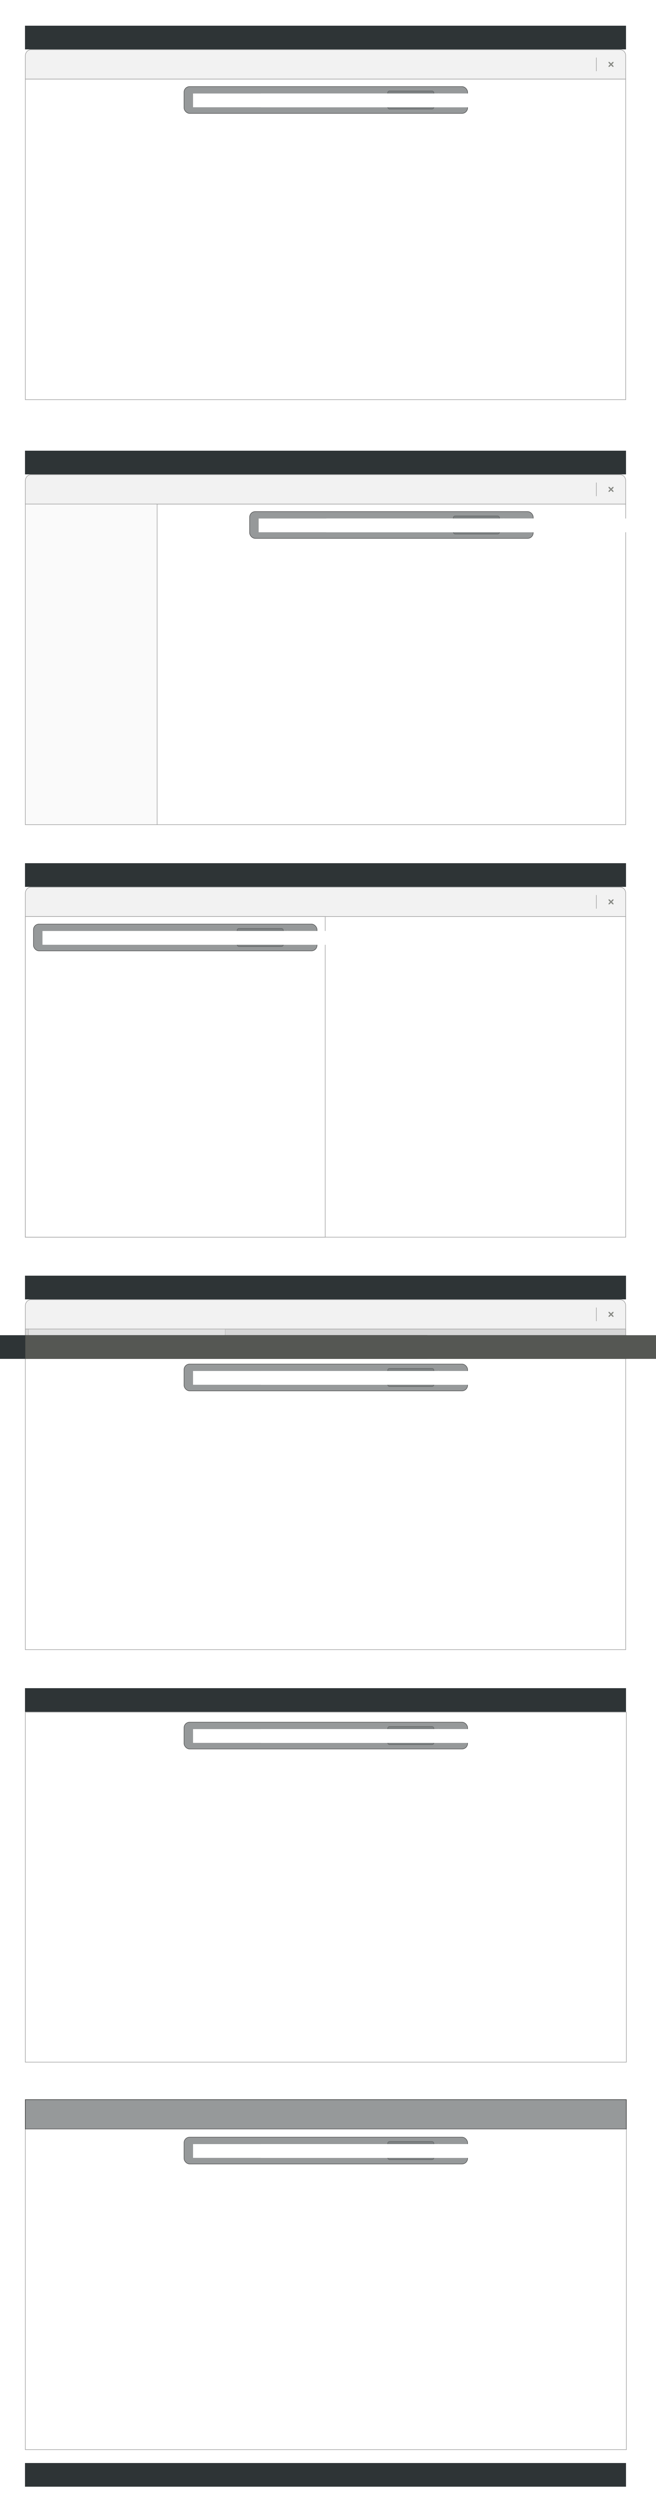 <?xml version="1.0" encoding="UTF-8" standalone="no"?>
<!-- Created with Inkscape (http://www.inkscape.org/) -->

<svg
   xmlns:dc="http://purl.org/dc/elements/1.1/"
   xmlns:cc="http://creativecommons.org/ns#"
   xmlns:rdf="http://www.w3.org/1999/02/22-rdf-syntax-ns#"
   xmlns:svg="http://www.w3.org/2000/svg"
   xmlns="http://www.w3.org/2000/svg"
   xmlns:sodipodi="http://sodipodi.sourceforge.net/DTD/sodipodi-0.dtd"
   xmlns:inkscape="http://www.inkscape.org/namespaces/inkscape"
   width="1050"
   height="4000"
   viewBox="0 0 1050 4000"
   id="svg33280"
   version="1.1"
   inkscape:version="0.91 r13725"
   sodipodi:docname="in-app-notifications.svg"
   inkscape:export-filename="/home/aday/checkout/gnome-mockups/theming/widgets/in-app-notifications.png"
   inkscape:export-xdpi="90"
   inkscape:export-ydpi="90">
  <defs
     id="defs33282" />
  <sodipodi:namedview
     id="base"
     pagecolor="#ffffff"
     bordercolor="#666666"
     borderopacity="1.0"
     inkscape:pageopacity="1"
     inkscape:pageshadow="2"
     inkscape:zoom="0.70710678"
     inkscape:cx="482.64181"
     inkscape:cy="3836.875"
     inkscape:document-units="px"
     inkscape:current-layer="layer1"
     showgrid="false"
     units="px"
     inkscape:showpageshadow="false"
     inkscape:window-width="1920"
     inkscape:window-height="1136"
     inkscape:window-x="0"
     inkscape:window-y="27"
     inkscape:window-maximized="1" />
  <g
     inkscape:label="Layer 1"
     inkscape:groupmode="layer"
     id="layer1"
     transform="translate(0,2947.638)">
    <rect
       y="-2141.138"
       x="251.5"
       height="513"
       width="750.021"
       id="rect21457"
       style="display:inline;fill:#ffffff;fill-opacity:1;stroke:#a7a7a7;stroke-width:1;stroke-opacity:1"
       inkscape:export-xdpi="90"
       inkscape:export-ydpi="90" />
    <path
       style="color:#bebebe;display:inline;overflow:visible;visibility:visible;fill:#f2f2f2;fill-opacity:1;fill-rule:nonzero;stroke:#a7a7a7;stroke-width:1;stroke-miterlimit:4;stroke-dasharray:none;stroke-opacity:1;marker:none;filter:url(#filter12000-4-9-2);enable-background:accumulate"
       d="m 49.503,-2188.135 943.004,-5e-4 c 4.986,0 9.298,4.468 8.999,10 l 0,37 -8.999,0 -943.004,5e-4 -8.999,0 0,-37 c 0,-5.54 4.014,-10 8.999,-10 z"
       id="path21429"
       inkscape:connector-curvature="0"
       sodipodi:nodetypes="sssccccss"
       inkscape:export-xdpi="90"
       inkscape:export-ydpi="90" />
    <path
       inkscape:connector-curvature="0"
       id="path21431"
       d="m 954.507,-2175.142 0,21.004"
       style="display:inline;fill:none;stroke:#a7a7a7;stroke-width:1px;stroke-linecap:round;stroke-linejoin:miter;stroke-opacity:1" />
    <g
       style="display:inline;fill:#888a85"
       transform="translate(970.003,-2172.638)"
       id="g21433">
      <g
         transform="translate(-60,-518)"
         id="g21435"
         style="display:inline;fill:#888a85" />
      <g
         style="fill:#888a85"
         transform="translate(-60,-518)"
         id="g21437" />
      <g
         style="fill:#888a85"
         transform="translate(-60,-518)"
         id="g21439" />
      <g
         style="fill:#888a85"
         transform="translate(-60,-518)"
         id="g21441">
        <g
           transform="translate(19,-242)"
           id="g21443"
           style="display:inline;fill:#888a85">
          <path
             inkscape:connector-curvature="0"
             d="m 45,764 1,0 c 0.01,-1.2e-4 0.021,-4.6e-4 0.031,0 0.255,0.011 0.51,0.129 0.688,0.312 L 49,766.594 51.312,764.312 C 51.578,764.082 51.759,764.007 52,764 l 1,0 0,1 c 0,0.286 -0.034,0.551 -0.25,0.75 l -2.281,2.281 2.25,2.25 C 52.907,770.469 53,770.735 53,771 l 0,1 -1,0 c -0.265,-10e-6 -0.531,-0.093 -0.719,-0.281 L 49,769.438 46.719,771.719 C 46.531,771.907 46.265,772 46,772 l -1,0 0,-1 c -3e-6,-0.265 0.093,-0.531 0.281,-0.719 l 2.281,-2.25 L 45.281,765.75 C 45.071,765.555 44.978,765.281 45,765 l 0,-1 z"
             id="path21445"
             style="color:#bebebe;font-style:normal;font-variant:normal;font-weight:normal;font-stretch:normal;font-size:medium;line-height:normal;font-family:'Andale Mono';-inkscape-font-specification:'Andale Mono';text-indent:0;text-align:start;text-decoration:none;text-decoration-line:none;letter-spacing:normal;word-spacing:normal;text-transform:none;direction:ltr;block-progression:tb;writing-mode:lr-tb;text-anchor:start;display:inline;overflow:visible;visibility:visible;fill:#888a85;fill-opacity:1;fill-rule:nonzero;stroke:none;stroke-width:1.781;marker:none;enable-background:new" />
        </g>
      </g>
      <g
         style="fill:#888a85"
         transform="translate(-60,-518)"
         id="g21447" />
      <g
         style="fill:#888a85"
         transform="translate(-60,-518)"
         id="g21449" />
      <g
         style="fill:#888a85"
         transform="translate(-60,-518)"
         id="g21451" />
    </g>
    <rect
       inkscape:export-ydpi="90"
       inkscape:export-xdpi="90"
       y="-2141.138"
       x="40.507"
       height="513"
       width="211"
       id="rect21453"
       style="display:inline;fill:#fafafa;fill-opacity:1;stroke:#a7a7a7;stroke-width:1;stroke-linecap:square;stroke-miterlimit:4;stroke-dasharray:none;stroke-dashoffset:0;stroke-opacity:1" />
    <rect
       style="display:inline;opacity:0.501;fill:#2e3436;fill-opacity:1;stroke:#000000;stroke-width:1;stroke-linecap:square;stroke-miterlimit:4;stroke-dasharray:none;stroke-dashoffset:0;stroke-opacity:1"
       id="rect21459"
       width="454"
       height="43"
       x="399.511"
       y="-2129.138"
       inkscape:export-xdpi="90"
       inkscape:export-ydpi="90"
       rx="9"
       ry="9" />
    <flowRoot
       xml:space="preserve"
       id="flowRoot21461"
       style="font-style:normal;font-variant:normal;font-weight:normal;font-stretch:normal;font-size:13.75px;line-height:140%;font-family:Cantarell;-inkscape-font-specification:Cantarell;text-align:start;letter-spacing:0px;word-spacing:0px;text-anchor:start;fill:#ffffff;fill-opacity:1;stroke:none;stroke-width:1px;stroke-linecap:butt;stroke-linejoin:miter;stroke-opacity:1"
       transform="translate(-978.996,-3416.999)"><flowRegion
         id="flowRegion21463"><rect
           id="rect21465"
           width="481"
           height="22"
           x="1393"
           y="1299"
           style="font-style:normal;font-variant:normal;font-weight:normal;font-stretch:normal;font-size:13.75px;font-family:Cantarell;-inkscape-font-specification:Cantarell;text-align:start;text-anchor:start;fill:#ffffff" /></flowRegion><flowPara
         id="flowPara21467">Something has happened</flowPara></flowRoot>    <path
       style="display:inline;fill:#555753;stroke:#babdb6;stroke-width:1px;stroke-linecap:round;stroke-linejoin:miter;stroke-opacity:1"
       d="m 806.511,-2118.149 0,21.004"
       id="path21469"
       inkscape:connector-curvature="0" />
    <g
       id="g21471"
       transform="translate(822.014,-2115.638)"
       style="display:inline;fill:#ffffff">
      <g
         style="display:inline;fill:#ffffff"
         id="g21473"
         transform="translate(-60,-518)" />
      <g
         id="g21475"
         transform="translate(-60,-518)"
         style="fill:#ffffff" />
      <g
         id="g21477"
         transform="translate(-60,-518)"
         style="fill:#ffffff" />
      <g
         id="g21479"
         transform="translate(-60,-518)"
         style="fill:#ffffff">
        <g
           style="display:inline;fill:#ffffff"
           id="g21481"
           transform="translate(19,-242)">
          <path
             style="color:#bebebe;font-style:normal;font-variant:normal;font-weight:normal;font-stretch:normal;font-size:medium;line-height:normal;font-family:'Andale Mono';-inkscape-font-specification:'Andale Mono';text-indent:0;text-align:start;text-decoration:none;text-decoration-line:none;letter-spacing:normal;word-spacing:normal;text-transform:none;direction:ltr;block-progression:tb;writing-mode:lr-tb;text-anchor:start;display:inline;overflow:visible;visibility:visible;fill:#ffffff;fill-opacity:1;fill-rule:nonzero;stroke:none;stroke-width:1.781;marker:none;enable-background:new"
             id="path21483"
             d="m 45,764 1,0 c 0.01,-1.2e-4 0.021,-4.6e-4 0.031,0 0.255,0.011 0.51,0.129 0.688,0.312 L 49,766.594 51.312,764.312 C 51.578,764.082 51.759,764.007 52,764 l 1,0 0,1 c 0,0.286 -0.034,0.551 -0.25,0.75 l -2.281,2.281 2.25,2.25 C 52.907,770.469 53,770.735 53,771 l 0,1 -1,0 c -0.265,-10e-6 -0.531,-0.093 -0.719,-0.281 L 49,769.438 46.719,771.719 C 46.531,771.907 46.265,772 46,772 l -1,0 0,-1 c -3e-6,-0.265 0.093,-0.531 0.281,-0.719 l 2.281,-2.25 L 45.281,765.75 C 45.071,765.555 44.978,765.281 45,765 l 0,-1 z"
             inkscape:connector-curvature="0" />
        </g>
      </g>
      <g
         id="g21485"
         transform="translate(-60,-518)"
         style="fill:#ffffff" />
      <g
         id="g21487"
         transform="translate(-60,-518)"
         style="fill:#ffffff" />
      <g
         id="g21489"
         transform="translate(-60,-518)"
         style="fill:#ffffff" />
    </g>
    <rect
       inkscape:export-ydpi="90"
       inkscape:export-xdpi="90"
       inkscape:export-filename="/home/lapo.fedora/SparkleShare/gnome-mockups/content selection/content-selection.png"
       ry="3"
       rx="3"
       y="-2122.138"
       x="725.5"
       height="29"
       width="74.01"
       id="rect21713"
       style="color:#000000;display:inline;overflow:visible;visibility:visible;opacity:0.235;fill:#2e3436;fill-opacity:1;fill-rule:nonzero;stroke:#000000;stroke-width:1;stroke-linecap:butt;stroke-linejoin:miter;stroke-miterlimit:4;stroke-dasharray:none;stroke-dashoffset:0;stroke-opacity:1;marker:none;enable-background:accumulate" />
    <flowRoot
       transform="translate(-870.671,-3416.999)"
       style="font-style:normal;font-variant:normal;font-weight:normal;font-stretch:normal;font-size:13.75px;line-height:140%;font-family:Cantarell;-inkscape-font-specification:Cantarell;text-align:center;letter-spacing:0px;word-spacing:0px;text-anchor:middle;fill:#ffffff;fill-opacity:1;stroke:none;stroke-width:1px;stroke-linecap:butt;stroke-linejoin:miter;stroke-opacity:1"
       id="flowRoot21715"
       xml:space="preserve"><flowRegion
         id="flowRegion21717"><rect
           style="font-style:normal;font-variant:normal;font-weight:normal;font-stretch:normal;font-size:13.75px;font-family:Cantarell;-inkscape-font-specification:Cantarell;text-align:center;text-anchor:middle;fill:#ffffff"
           y="1299"
           x="1393"
           height="22"
           width="481"
           id="rect21719" /></flowRegion><flowPara
         id="flowPara21721">Action</flowPara></flowRoot>    <rect
       inkscape:export-ydpi="90"
       inkscape:export-xdpi="90"
       style="display:inline;fill:#ffffff;fill-opacity:1;stroke:#a7a7a7;stroke-width:1;stroke-opacity:1"
       id="rect21723"
       width="961.021"
       height="513"
       x="40.5"
       y="-2821.138" />
    <path
       inkscape:export-ydpi="90"
       inkscape:export-xdpi="90"
       sodipodi:nodetypes="sssccccss"
       inkscape:connector-curvature="0"
       id="path21725"
       d="m 49.503,-2868.135 943.004,-5e-4 c 4.986,0 9.298,4.468 8.999,10 l 0,37 -8.999,0 -943.004,5e-4 -8.999,0 0,-37 c 0,-5.54 4.014,-10 8.999,-10 z"
       style="color:#bebebe;display:inline;overflow:visible;visibility:visible;fill:#f2f2f2;fill-opacity:1;fill-rule:nonzero;stroke:#a7a7a7;stroke-width:1;stroke-miterlimit:4;stroke-dasharray:none;stroke-opacity:1;marker:none;filter:url(#filter12000-4-9-2);enable-background:accumulate" />
    <path
       style="display:inline;fill:none;stroke:#a7a7a7;stroke-width:1px;stroke-linecap:round;stroke-linejoin:miter;stroke-opacity:1"
       d="m 954.507,-2855.142 0,21.004"
       id="path21727"
       inkscape:connector-curvature="0" />
    <g
       id="g21729"
       transform="translate(970.003,-2852.638)"
       style="display:inline;fill:#888a85">
      <g
         style="display:inline;fill:#888a85"
         id="g21731"
         transform="translate(-60,-518)" />
      <g
         id="g21733"
         transform="translate(-60,-518)"
         style="fill:#888a85" />
      <g
         id="g21735"
         transform="translate(-60,-518)"
         style="fill:#888a85" />
      <g
         id="g21737"
         transform="translate(-60,-518)"
         style="fill:#888a85">
        <g
           style="display:inline;fill:#888a85"
           id="g21739"
           transform="translate(19,-242)">
          <path
             style="color:#bebebe;font-style:normal;font-variant:normal;font-weight:normal;font-stretch:normal;font-size:medium;line-height:normal;font-family:'Andale Mono';-inkscape-font-specification:'Andale Mono';text-indent:0;text-align:start;text-decoration:none;text-decoration-line:none;letter-spacing:normal;word-spacing:normal;text-transform:none;direction:ltr;block-progression:tb;writing-mode:lr-tb;text-anchor:start;display:inline;overflow:visible;visibility:visible;fill:#888a85;fill-opacity:1;fill-rule:nonzero;stroke:none;stroke-width:1.781;marker:none;enable-background:new"
             id="path21741"
             d="m 45,764 1,0 c 0.01,-1.2e-4 0.021,-4.6e-4 0.031,0 0.255,0.011 0.51,0.129 0.688,0.312 L 49,766.594 51.312,764.312 C 51.578,764.082 51.759,764.007 52,764 l 1,0 0,1 c 0,0.286 -0.034,0.551 -0.25,0.75 l -2.281,2.281 2.25,2.25 C 52.907,770.469 53,770.735 53,771 l 0,1 -1,0 c -0.265,-10e-6 -0.531,-0.093 -0.719,-0.281 L 49,769.438 46.719,771.719 C 46.531,771.907 46.265,772 46,772 l -1,0 0,-1 c -3e-6,-0.265 0.093,-0.531 0.281,-0.719 l 2.281,-2.25 L 45.281,765.75 C 45.071,765.555 44.978,765.281 45,765 l 0,-1 z"
             inkscape:connector-curvature="0" />
        </g>
      </g>
      <g
         id="g21743"
         transform="translate(-60,-518)"
         style="fill:#888a85" />
      <g
         id="g21745"
         transform="translate(-60,-518)"
         style="fill:#888a85" />
      <g
         id="g21747"
         transform="translate(-60,-518)"
         style="fill:#888a85" />
    </g>
    <g
       id="g21793"
       transform="translate(-1445.01,-3017.638)">
      <rect
         style="display:inline;opacity:0.501;fill:#2e3436;fill-opacity:1;stroke:#000000;stroke-width:1;stroke-linecap:square;stroke-miterlimit:4;stroke-dasharray:none;stroke-dashoffset:0;stroke-opacity:1"
         id="rect21751"
         width="454"
         height="43"
         x="1739.511"
         y="208.5"
         inkscape:export-xdpi="90"
         inkscape:export-ydpi="90"
         rx="9"
         ry="9" />
      <flowRoot
         xml:space="preserve"
         id="flowRoot21753"
         style="font-style:normal;font-variant:normal;font-weight:normal;font-stretch:normal;font-size:13.75px;line-height:140%;font-family:Cantarell;-inkscape-font-specification:Cantarell;text-align:start;letter-spacing:0px;word-spacing:0px;text-anchor:start;fill:#ffffff;fill-opacity:1;stroke:none;stroke-width:1px;stroke-linecap:butt;stroke-linejoin:miter;stroke-opacity:1"
         transform="translate(361.004,-1079.362)"><flowRegion
           id="flowRegion21755"><rect
             id="rect21757"
             width="481"
             height="22"
             x="1393"
             y="1299"
             style="font-style:normal;font-variant:normal;font-weight:normal;font-stretch:normal;font-size:13.75px;font-family:Cantarell;-inkscape-font-specification:Cantarell;text-align:start;text-anchor:start;fill:#ffffff" /></flowRegion><flowPara
           id="flowPara21759">Something has happened</flowPara></flowRoot>      <path
         style="display:inline;fill:#555753;stroke:#babdb6;stroke-width:1px;stroke-linecap:round;stroke-linejoin:miter;stroke-opacity:1"
         d="m 2146.511,219.489 0,21.004"
         id="path21761"
         inkscape:connector-curvature="0" />
      <g
         id="g21763"
         transform="translate(2162.014,222)"
         style="display:inline;fill:#ffffff">
        <g
           style="display:inline;fill:#ffffff"
           id="g21765"
           transform="translate(-60,-518)" />
        <g
           id="g21767"
           transform="translate(-60,-518)"
           style="fill:#ffffff" />
        <g
           id="g21769"
           transform="translate(-60,-518)"
           style="fill:#ffffff" />
        <g
           id="g21771"
           transform="translate(-60,-518)"
           style="fill:#ffffff">
          <g
             style="display:inline;fill:#ffffff"
             id="g21773"
             transform="translate(19,-242)">
            <path
               style="color:#bebebe;font-style:normal;font-variant:normal;font-weight:normal;font-stretch:normal;font-size:medium;line-height:normal;font-family:'Andale Mono';-inkscape-font-specification:'Andale Mono';text-indent:0;text-align:start;text-decoration:none;text-decoration-line:none;letter-spacing:normal;word-spacing:normal;text-transform:none;direction:ltr;block-progression:tb;writing-mode:lr-tb;text-anchor:start;display:inline;overflow:visible;visibility:visible;fill:#ffffff;fill-opacity:1;fill-rule:nonzero;stroke:none;stroke-width:1.781;marker:none;enable-background:new"
               id="path21775"
               d="m 45,764 1,0 c 0.01,-1.2e-4 0.021,-4.6e-4 0.031,0 0.255,0.011 0.51,0.129 0.688,0.312 L 49,766.594 51.312,764.312 C 51.578,764.082 51.759,764.007 52,764 l 1,0 0,1 c 0,0.286 -0.034,0.551 -0.25,0.75 l -2.281,2.281 2.25,2.25 C 52.907,770.469 53,770.735 53,771 l 0,1 -1,0 c -0.265,-10e-6 -0.531,-0.093 -0.719,-0.281 L 49,769.438 46.719,771.719 C 46.531,771.907 46.265,772 46,772 l -1,0 0,-1 c -3e-6,-0.265 0.093,-0.531 0.281,-0.719 l 2.281,-2.25 L 45.281,765.75 C 45.071,765.555 44.978,765.281 45,765 l 0,-1 z"
               inkscape:connector-curvature="0" />
          </g>
        </g>
        <g
           id="g21777"
           transform="translate(-60,-518)"
           style="fill:#ffffff" />
        <g
           id="g21779"
           transform="translate(-60,-518)"
           style="fill:#ffffff" />
        <g
           id="g21781"
           transform="translate(-60,-518)"
           style="fill:#ffffff" />
      </g>
      <rect
         inkscape:export-ydpi="90"
         inkscape:export-xdpi="90"
         inkscape:export-filename="/home/lapo.fedora/SparkleShare/gnome-mockups/content selection/content-selection.png"
         ry="3"
         rx="3"
         y="215.5"
         x="2065.5"
         height="29"
         width="74.01"
         id="rect21783"
         style="color:#000000;display:inline;overflow:visible;visibility:visible;opacity:0.235;fill:#2e3436;fill-opacity:1;fill-rule:nonzero;stroke:#000000;stroke-width:1;stroke-linecap:butt;stroke-linejoin:miter;stroke-miterlimit:4;stroke-dasharray:none;stroke-dashoffset:0;stroke-opacity:1;marker:none;enable-background:accumulate" />
      <flowRoot
         transform="translate(469.329,-1079.362)"
         style="font-style:normal;font-variant:normal;font-weight:normal;font-stretch:normal;font-size:13.75px;line-height:140%;font-family:Cantarell;-inkscape-font-specification:Cantarell;text-align:center;letter-spacing:0px;word-spacing:0px;text-anchor:middle;fill:#ffffff;fill-opacity:1;stroke:none;stroke-width:1px;stroke-linecap:butt;stroke-linejoin:miter;stroke-opacity:1"
         id="flowRoot21785"
         xml:space="preserve"><flowRegion
           id="flowRegion21787"><rect
             style="font-style:normal;font-variant:normal;font-weight:normal;font-stretch:normal;font-size:13.75px;font-family:Cantarell;-inkscape-font-specification:Cantarell;text-align:center;text-anchor:middle;fill:#ffffff"
             y="1299"
             x="1393"
             height="22"
             width="481"
             id="rect21789" /></flowRegion><flowPara
           id="flowPara21791">Action</flowPara></flowRoot>    </g>
    <rect
       inkscape:export-ydpi="90"
       inkscape:export-xdpi="90"
       style="display:inline;fill:#ffffff;fill-opacity:1;stroke:#a7a7a7;stroke-width:1;stroke-opacity:1"
       id="rect21816"
       width="961.021"
       height="513"
       x="40.5"
       y="-1481.138" />
    <path
       inkscape:export-ydpi="90"
       inkscape:export-xdpi="90"
       sodipodi:nodetypes="sssccccss"
       inkscape:connector-curvature="0"
       id="path21818"
       d="m 49.503,-1528.135 943.004,-5e-4 c 4.986,0 9.298,4.468 8.999,10 l 0,37 -8.999,0 -943.004,5e-4 -8.999,0 0,-37 c 0,-5.54 4.014,-10 8.999,-10 z"
       style="color:#bebebe;display:inline;overflow:visible;visibility:visible;fill:#f2f2f2;fill-opacity:1;fill-rule:nonzero;stroke:#a7a7a7;stroke-width:1;stroke-miterlimit:4;stroke-dasharray:none;stroke-opacity:1;marker:none;filter:url(#filter12000-4-9-2);enable-background:accumulate" />
    <path
       style="display:inline;fill:none;stroke:#a7a7a7;stroke-width:1px;stroke-linecap:round;stroke-linejoin:miter;stroke-opacity:1"
       d="m 954.507,-1515.142 0,21.004"
       id="path21820"
       inkscape:connector-curvature="0" />
    <g
       id="g21822"
       transform="translate(970.003,-1512.638)"
       style="display:inline;fill:#888a85">
      <g
         style="display:inline;fill:#888a85"
         id="g21824"
         transform="translate(-60,-518)" />
      <g
         id="g21826"
         transform="translate(-60,-518)"
         style="fill:#888a85" />
      <g
         id="g21828"
         transform="translate(-60,-518)"
         style="fill:#888a85" />
      <g
         id="g21830"
         transform="translate(-60,-518)"
         style="fill:#888a85">
        <g
           style="display:inline;fill:#888a85"
           id="g21832"
           transform="translate(19,-242)">
          <path
             style="color:#bebebe;font-style:normal;font-variant:normal;font-weight:normal;font-stretch:normal;font-size:medium;line-height:normal;font-family:'Andale Mono';-inkscape-font-specification:'Andale Mono';text-indent:0;text-align:start;text-decoration:none;text-decoration-line:none;letter-spacing:normal;word-spacing:normal;text-transform:none;direction:ltr;block-progression:tb;writing-mode:lr-tb;text-anchor:start;display:inline;overflow:visible;visibility:visible;fill:#888a85;fill-opacity:1;fill-rule:nonzero;stroke:none;stroke-width:1.781;marker:none;enable-background:new"
             id="path21834"
             d="m 45,764 1,0 c 0.01,-1.2e-4 0.021,-4.6e-4 0.031,0 0.255,0.011 0.51,0.129 0.688,0.312 L 49,766.594 51.312,764.312 C 51.578,764.082 51.759,764.007 52,764 l 1,0 0,1 c 0,0.286 -0.034,0.551 -0.25,0.75 l -2.281,2.281 2.25,2.25 C 52.907,770.469 53,770.735 53,771 l 0,1 -1,0 c -0.265,-10e-6 -0.531,-0.093 -0.719,-0.281 L 49,769.438 46.719,771.719 C 46.531,771.907 46.265,772 46,772 l -1,0 0,-1 c -3e-6,-0.265 0.093,-0.531 0.281,-0.719 l 2.281,-2.25 L 45.281,765.75 C 45.071,765.555 44.978,765.281 45,765 l 0,-1 z"
             inkscape:connector-curvature="0" />
        </g>
      </g>
      <g
         id="g21836"
         transform="translate(-60,-518)"
         style="fill:#888a85" />
      <g
         id="g21838"
         transform="translate(-60,-518)"
         style="fill:#888a85" />
      <g
         id="g21840"
         transform="translate(-60,-518)"
         style="fill:#888a85" />
    </g>
    <rect
       y="-1481.138"
       x="40.5"
       height="513"
       width="480"
       id="rect21886"
       style="display:inline;fill:#ffffff;fill-opacity:1;stroke:#a7a7a7;stroke-width:1;stroke-opacity:1"
       inkscape:export-xdpi="90"
       inkscape:export-ydpi="90" />
    <g
       id="g21888"
       transform="translate(-1686.01,-2917.638)">
      <rect
         style="display:inline;opacity:0.501;fill:#2e3436;fill-opacity:1;stroke:#000000;stroke-width:1;stroke-linecap:square;stroke-miterlimit:4;stroke-dasharray:none;stroke-dashoffset:0;stroke-opacity:1"
         id="rect21844"
         width="454"
         height="43"
         x="1739.511"
         y="1448.5"
         inkscape:export-xdpi="90"
         inkscape:export-ydpi="90"
         rx="9"
         ry="9" />
      <flowRoot
         xml:space="preserve"
         id="flowRoot21846"
         style="font-style:normal;font-variant:normal;font-weight:normal;font-stretch:normal;font-size:13.75px;line-height:140%;font-family:Cantarell;-inkscape-font-specification:Cantarell;text-align:start;letter-spacing:0px;word-spacing:0px;text-anchor:start;fill:#ffffff;fill-opacity:1;stroke:none;stroke-width:1px;stroke-linecap:butt;stroke-linejoin:miter;stroke-opacity:1"
         transform="translate(361.004,160.638)"><flowRegion
           id="flowRegion21848"><rect
             id="rect21850"
             width="481"
             height="22"
             x="1393"
             y="1299"
             style="font-style:normal;font-variant:normal;font-weight:normal;font-stretch:normal;font-size:13.75px;font-family:Cantarell;-inkscape-font-specification:Cantarell;text-align:start;text-anchor:start;fill:#ffffff" /></flowRegion><flowPara
           id="flowPara21852">Something has happened</flowPara></flowRoot>      <path
         style="display:inline;fill:#555753;stroke:#babdb6;stroke-width:1px;stroke-linecap:round;stroke-linejoin:miter;stroke-opacity:1"
         d="m 2146.511,1459.489 0,21.004"
         id="path21854"
         inkscape:connector-curvature="0" />
      <g
         id="g21856"
         transform="translate(2162.014,1462)"
         style="display:inline;fill:#ffffff">
        <g
           style="display:inline;fill:#ffffff"
           id="g21858"
           transform="translate(-60,-518)" />
        <g
           id="g21860"
           transform="translate(-60,-518)"
           style="fill:#ffffff" />
        <g
           id="g21862"
           transform="translate(-60,-518)"
           style="fill:#ffffff" />
        <g
           id="g21864"
           transform="translate(-60,-518)"
           style="fill:#ffffff">
          <g
             style="display:inline;fill:#ffffff"
             id="g21866"
             transform="translate(19,-242)">
            <path
               style="color:#bebebe;font-style:normal;font-variant:normal;font-weight:normal;font-stretch:normal;font-size:medium;line-height:normal;font-family:'Andale Mono';-inkscape-font-specification:'Andale Mono';text-indent:0;text-align:start;text-decoration:none;text-decoration-line:none;letter-spacing:normal;word-spacing:normal;text-transform:none;direction:ltr;block-progression:tb;writing-mode:lr-tb;text-anchor:start;display:inline;overflow:visible;visibility:visible;fill:#ffffff;fill-opacity:1;fill-rule:nonzero;stroke:none;stroke-width:1.781;marker:none;enable-background:new"
               id="path21868"
               d="m 45,764 1,0 c 0.01,-1.2e-4 0.021,-4.6e-4 0.031,0 0.255,0.011 0.51,0.129 0.688,0.312 L 49,766.594 51.312,764.312 C 51.578,764.082 51.759,764.007 52,764 l 1,0 0,1 c 0,0.286 -0.034,0.551 -0.25,0.75 l -2.281,2.281 2.25,2.25 C 52.907,770.469 53,770.735 53,771 l 0,1 -1,0 c -0.265,-10e-6 -0.531,-0.093 -0.719,-0.281 L 49,769.438 46.719,771.719 C 46.531,771.907 46.265,772 46,772 l -1,0 0,-1 c -3e-6,-0.265 0.093,-0.531 0.281,-0.719 l 2.281,-2.25 L 45.281,765.75 C 45.071,765.555 44.978,765.281 45,765 l 0,-1 z"
               inkscape:connector-curvature="0" />
          </g>
        </g>
        <g
           id="g21870"
           transform="translate(-60,-518)"
           style="fill:#ffffff" />
        <g
           id="g21872"
           transform="translate(-60,-518)"
           style="fill:#ffffff" />
        <g
           id="g21874"
           transform="translate(-60,-518)"
           style="fill:#ffffff" />
      </g>
      <rect
         inkscape:export-ydpi="90"
         inkscape:export-xdpi="90"
         inkscape:export-filename="/home/lapo.fedora/SparkleShare/gnome-mockups/content selection/content-selection.png"
         ry="3"
         rx="3"
         y="1455.5"
         x="2065.5"
         height="29"
         width="74.01"
         id="rect21876"
         style="color:#000000;display:inline;overflow:visible;visibility:visible;opacity:0.235;fill:#2e3436;fill-opacity:1;fill-rule:nonzero;stroke:#000000;stroke-width:1;stroke-linecap:butt;stroke-linejoin:miter;stroke-miterlimit:4;stroke-dasharray:none;stroke-dashoffset:0;stroke-opacity:1;marker:none;enable-background:accumulate" />
      <flowRoot
         transform="translate(469.329,160.638)"
         style="font-style:normal;font-variant:normal;font-weight:normal;font-stretch:normal;font-size:13.75px;line-height:140%;font-family:Cantarell;-inkscape-font-specification:Cantarell;text-align:center;letter-spacing:0px;word-spacing:0px;text-anchor:middle;fill:#ffffff;fill-opacity:1;stroke:none;stroke-width:1px;stroke-linecap:butt;stroke-linejoin:miter;stroke-opacity:1"
         id="flowRoot21878"
         xml:space="preserve"><flowRegion
           id="flowRegion21880"><rect
             style="font-style:normal;font-variant:normal;font-weight:normal;font-stretch:normal;font-size:13.75px;font-family:Cantarell;-inkscape-font-specification:Cantarell;text-align:center;text-anchor:middle;fill:#ffffff"
             y="1299"
             x="1393"
             height="22"
             width="481"
             id="rect21882" /></flowRegion><flowPara
           id="flowPara21884">Action</flowPara></flowRoot>    </g>
    <rect
       inkscape:export-ydpi="90"
       inkscape:export-xdpi="90"
       style="display:inline;fill:#ffffff;fill-opacity:1;stroke:#a7a7a7;stroke-width:1;stroke-opacity:1"
       id="rect21911"
       width="962.028"
       height="560"
       x="40.5"
       y="-208.138" />
    <g
       id="g21955"
       transform="translate(-1444.997,-1020.638)">
      <rect
         style="display:inline;opacity:0.501;fill:#2e3436;fill-opacity:1;stroke:#000000;stroke-width:1;stroke-linecap:square;stroke-miterlimit:4;stroke-dasharray:none;stroke-dashoffset:0;stroke-opacity:1"
         id="rect21913"
         width="454"
         height="43"
         x="1739.511"
         y="828.5"
         inkscape:export-xdpi="90"
         inkscape:export-ydpi="90"
         rx="9"
         ry="9" />
      <flowRoot
         xml:space="preserve"
         id="flowRoot21915"
         style="font-style:normal;font-variant:normal;font-weight:normal;font-stretch:normal;font-size:13.75px;line-height:140%;font-family:Cantarell;-inkscape-font-specification:Cantarell;text-align:start;letter-spacing:0px;word-spacing:0px;text-anchor:start;fill:#ffffff;fill-opacity:1;stroke:none;stroke-width:1px;stroke-linecap:butt;stroke-linejoin:miter;stroke-opacity:1"
         transform="translate(361.004,-459.362)"><flowRegion
           id="flowRegion21917"><rect
             id="rect21919"
             width="481"
             height="22"
             x="1393"
             y="1299"
             style="font-style:normal;font-variant:normal;font-weight:normal;font-stretch:normal;font-size:13.75px;font-family:Cantarell;-inkscape-font-specification:Cantarell;text-align:start;text-anchor:start;fill:#ffffff" /></flowRegion><flowPara
           id="flowPara21921">Something has happened</flowPara></flowRoot>      <path
         style="display:inline;fill:#555753;stroke:#babdb6;stroke-width:1px;stroke-linecap:round;stroke-linejoin:miter;stroke-opacity:1"
         d="m 2146.511,839.489 0,21.004"
         id="path21923"
         inkscape:connector-curvature="0" />
      <g
         id="g21925"
         transform="translate(2162.014,842)"
         style="display:inline;fill:#ffffff">
        <g
           style="display:inline;fill:#ffffff"
           id="g21927"
           transform="translate(-60,-518)" />
        <g
           id="g21929"
           transform="translate(-60,-518)"
           style="fill:#ffffff" />
        <g
           id="g21931"
           transform="translate(-60,-518)"
           style="fill:#ffffff" />
        <g
           id="g21933"
           transform="translate(-60,-518)"
           style="fill:#ffffff">
          <g
             style="display:inline;fill:#ffffff"
             id="g21935"
             transform="translate(19,-242)">
            <path
               style="color:#bebebe;font-style:normal;font-variant:normal;font-weight:normal;font-stretch:normal;font-size:medium;line-height:normal;font-family:'Andale Mono';-inkscape-font-specification:'Andale Mono';text-indent:0;text-align:start;text-decoration:none;text-decoration-line:none;letter-spacing:normal;word-spacing:normal;text-transform:none;direction:ltr;block-progression:tb;writing-mode:lr-tb;text-anchor:start;display:inline;overflow:visible;visibility:visible;fill:#ffffff;fill-opacity:1;fill-rule:nonzero;stroke:none;stroke-width:1.781;marker:none;enable-background:new"
               id="path21937"
               d="m 45,764 1,0 c 0.01,-1.2e-4 0.021,-4.6e-4 0.031,0 0.255,0.011 0.51,0.129 0.688,0.312 L 49,766.594 51.312,764.312 C 51.578,764.082 51.759,764.007 52,764 l 1,0 0,1 c 0,0.286 -0.034,0.551 -0.25,0.75 l -2.281,2.281 2.25,2.25 C 52.907,770.469 53,770.735 53,771 l 0,1 -1,0 c -0.265,-10e-6 -0.531,-0.093 -0.719,-0.281 L 49,769.438 46.719,771.719 C 46.531,771.907 46.265,772 46,772 l -1,0 0,-1 c -3e-6,-0.265 0.093,-0.531 0.281,-0.719 l 2.281,-2.25 L 45.281,765.75 C 45.071,765.555 44.978,765.281 45,765 l 0,-1 z"
               inkscape:connector-curvature="0" />
          </g>
        </g>
        <g
           id="g21939"
           transform="translate(-60,-518)"
           style="fill:#ffffff" />
        <g
           id="g21941"
           transform="translate(-60,-518)"
           style="fill:#ffffff" />
        <g
           id="g21943"
           transform="translate(-60,-518)"
           style="fill:#ffffff" />
      </g>
      <rect
         inkscape:export-ydpi="90"
         inkscape:export-xdpi="90"
         inkscape:export-filename="/home/lapo.fedora/SparkleShare/gnome-mockups/content selection/content-selection.png"
         ry="3"
         rx="3"
         y="835.5"
         x="2065.5"
         height="29"
         width="74.01"
         id="rect21945"
         style="color:#000000;display:inline;overflow:visible;visibility:visible;opacity:0.235;fill:#2e3436;fill-opacity:1;fill-rule:nonzero;stroke:#000000;stroke-width:1;stroke-linecap:butt;stroke-linejoin:miter;stroke-miterlimit:4;stroke-dasharray:none;stroke-dashoffset:0;stroke-opacity:1;marker:none;enable-background:accumulate" />
      <flowRoot
         transform="translate(469.329,-459.362)"
         style="font-style:normal;font-variant:normal;font-weight:normal;font-stretch:normal;font-size:13.75px;line-height:140%;font-family:Cantarell;-inkscape-font-specification:Cantarell;text-align:center;letter-spacing:0px;word-spacing:0px;text-anchor:middle;fill:#ffffff;fill-opacity:1;stroke:none;stroke-width:1px;stroke-linecap:butt;stroke-linejoin:miter;stroke-opacity:1"
         id="flowRoot21947"
         xml:space="preserve"><flowRegion
           id="flowRegion21949"><rect
             style="font-style:normal;font-variant:normal;font-weight:normal;font-stretch:normal;font-size:13.75px;font-family:Cantarell;-inkscape-font-specification:Cantarell;text-align:center;text-anchor:middle;fill:#ffffff"
             y="1299"
             x="1393"
             height="22"
             width="481"
             id="rect21951" /></flowRegion><flowPara
           id="flowPara21953">Action</flowPara></flowRoot>    </g>
    <rect
       y="411.862"
       x="40.5"
       height="560"
       width="962.028"
       id="rect21978"
       style="display:inline;fill:#ffffff;fill-opacity:1;stroke:#a7a7a7;stroke-width:1;stroke-opacity:1"
       inkscape:export-xdpi="90"
       inkscape:export-ydpi="90" />
    <g
       transform="translate(-1444.997,-356.638)"
       id="g21980">
      <rect
         ry="9"
         rx="9"
         inkscape:export-ydpi="90"
         inkscape:export-xdpi="90"
         y="828.5"
         x="1739.511"
         height="43"
         width="454"
         id="rect21982"
         style="display:inline;opacity:0.501;fill:#2e3436;fill-opacity:1;stroke:#000000;stroke-width:1;stroke-linecap:square;stroke-miterlimit:4;stroke-dasharray:none;stroke-dashoffset:0;stroke-opacity:1" />
      <flowRoot
         transform="translate(361.004,-459.362)"
         style="font-style:normal;font-variant:normal;font-weight:normal;font-stretch:normal;font-size:13.75px;line-height:140%;font-family:Cantarell;-inkscape-font-specification:Cantarell;text-align:start;letter-spacing:0px;word-spacing:0px;text-anchor:start;fill:#ffffff;fill-opacity:1;stroke:none;stroke-width:1px;stroke-linecap:butt;stroke-linejoin:miter;stroke-opacity:1"
         id="flowRoot21984"
         xml:space="preserve"><flowRegion
           id="flowRegion21986"><rect
             style="font-style:normal;font-variant:normal;font-weight:normal;font-stretch:normal;font-size:13.75px;font-family:Cantarell;-inkscape-font-specification:Cantarell;text-align:start;text-anchor:start;fill:#ffffff"
             y="1299"
             x="1393"
             height="22"
             width="481"
             id="rect21988" /></flowRegion><flowPara
           id="flowPara21990">Something has happened</flowPara></flowRoot>      <path
         inkscape:connector-curvature="0"
         id="path21992"
         d="m 2146.511,839.489 0,21.004"
         style="display:inline;fill:#555753;stroke:#babdb6;stroke-width:1px;stroke-linecap:round;stroke-linejoin:miter;stroke-opacity:1" />
      <g
         style="display:inline;fill:#ffffff"
         transform="translate(2162.014,842)"
         id="g21994">
        <g
           transform="translate(-60,-518)"
           id="g21996"
           style="display:inline;fill:#ffffff" />
        <g
           style="fill:#ffffff"
           transform="translate(-60,-518)"
           id="g21998" />
        <g
           style="fill:#ffffff"
           transform="translate(-60,-518)"
           id="g22000" />
        <g
           style="fill:#ffffff"
           transform="translate(-60,-518)"
           id="g22002">
          <g
             transform="translate(19,-242)"
             id="g22004"
             style="display:inline;fill:#ffffff">
            <path
               inkscape:connector-curvature="0"
               d="m 45,764 1,0 c 0.01,-1.2e-4 0.021,-4.6e-4 0.031,0 0.255,0.011 0.51,0.129 0.688,0.312 L 49,766.594 51.312,764.312 C 51.578,764.082 51.759,764.007 52,764 l 1,0 0,1 c 0,0.286 -0.034,0.551 -0.25,0.75 l -2.281,2.281 2.25,2.25 C 52.907,770.469 53,770.735 53,771 l 0,1 -1,0 c -0.265,-10e-6 -0.531,-0.093 -0.719,-0.281 L 49,769.438 46.719,771.719 C 46.531,771.907 46.265,772 46,772 l -1,0 0,-1 c -3e-6,-0.265 0.093,-0.531 0.281,-0.719 l 2.281,-2.25 L 45.281,765.75 C 45.071,765.555 44.978,765.281 45,765 l 0,-1 z"
               id="path22006"
               style="color:#bebebe;font-style:normal;font-variant:normal;font-weight:normal;font-stretch:normal;font-size:medium;line-height:normal;font-family:'Andale Mono';-inkscape-font-specification:'Andale Mono';text-indent:0;text-align:start;text-decoration:none;text-decoration-line:none;letter-spacing:normal;word-spacing:normal;text-transform:none;direction:ltr;block-progression:tb;writing-mode:lr-tb;text-anchor:start;display:inline;overflow:visible;visibility:visible;fill:#ffffff;fill-opacity:1;fill-rule:nonzero;stroke:none;stroke-width:1.781;marker:none;enable-background:new" />
          </g>
        </g>
        <g
           style="fill:#ffffff"
           transform="translate(-60,-518)"
           id="g22008" />
        <g
           style="fill:#ffffff"
           transform="translate(-60,-518)"
           id="g22010" />
        <g
           style="fill:#ffffff"
           transform="translate(-60,-518)"
           id="g22012" />
      </g>
      <rect
         style="color:#000000;display:inline;overflow:visible;visibility:visible;opacity:0.235;fill:#2e3436;fill-opacity:1;fill-rule:nonzero;stroke:#000000;stroke-width:1;stroke-linecap:butt;stroke-linejoin:miter;stroke-miterlimit:4;stroke-dasharray:none;stroke-dashoffset:0;stroke-opacity:1;marker:none;enable-background:accumulate"
         id="rect22014"
         width="74.01"
         height="29"
         x="2065.5"
         y="835.5"
         rx="3"
         ry="3"
         inkscape:export-filename="/home/lapo.fedora/SparkleShare/gnome-mockups/content selection/content-selection.png"
         inkscape:export-xdpi="90"
         inkscape:export-ydpi="90" />
      <flowRoot
         xml:space="preserve"
         id="flowRoot22016"
         style="font-style:normal;font-variant:normal;font-weight:normal;font-stretch:normal;font-size:13.75px;line-height:140%;font-family:Cantarell;-inkscape-font-specification:Cantarell;text-align:center;letter-spacing:0px;word-spacing:0px;text-anchor:middle;fill:#ffffff;fill-opacity:1;stroke:none;stroke-width:1px;stroke-linecap:butt;stroke-linejoin:miter;stroke-opacity:1"
         transform="translate(469.329,-459.362)"><flowRegion
           id="flowRegion22018"><rect
             id="rect22020"
             width="481"
             height="22"
             x="1393"
             y="1299"
             style="font-style:normal;font-variant:normal;font-weight:normal;font-stretch:normal;font-size:13.75px;font-family:Cantarell;-inkscape-font-specification:Cantarell;text-align:center;text-anchor:middle;fill:#ffffff" /></flowRegion><flowPara
           id="flowPara22022">Action</flowPara></flowRoot>    </g>
    <rect
       inkscape:export-ydpi="90"
       inkscape:export-xdpi="90"
       style="display:inline;opacity:0.5;fill:#2e3436;fill-opacity:1;stroke:#000000;stroke-width:1;stroke-opacity:1"
       id="rect22024"
       width="962.028"
       height="47"
       x="40.5"
       y="411.862" />
    <flowRoot
       xml:space="preserve"
       id="flowRoot22026"
       style="font-style:normal;font-variant:normal;font-weight:bold;font-stretch:normal;font-size:14px;line-height:140%;font-family:Cantarell;-inkscape-font-specification:'Cantarell Bold';text-align:start;letter-spacing:0px;word-spacing:0px;text-anchor:start;fill:#2e3436;fill-opacity:1;stroke:none;stroke-width:1px;stroke-linecap:butt;stroke-linejoin:miter;stroke-opacity:1"
       transform="translate(-1340,-2957.638)"><flowRegion
         id="flowRegion22028"><rect
           id="rect22030"
           width="962"
           height="37.875"
           x="1380"
           y="51.125"
           style="font-style:normal;font-variant:normal;font-weight:bold;font-stretch:normal;font-family:Cantarell;-inkscape-font-specification:'Cantarell Bold';text-align:start;text-anchor:start;fill:#2e3436" /></flowRegion><flowPara
         id="flowPara22032">Single pane</flowPara></flowRoot>    <flowRoot
       style="font-style:normal;font-variant:normal;font-weight:bold;font-stretch:normal;font-size:14px;line-height:140%;font-family:Cantarell;-inkscape-font-specification:'Cantarell Bold';text-align:start;letter-spacing:0px;word-spacing:0px;text-anchor:start;fill:#2e3436;fill-opacity:1;stroke:none;stroke-width:1px;stroke-linecap:butt;stroke-linejoin:miter;stroke-opacity:1"
       id="flowRoot22034"
       xml:space="preserve"
       transform="translate(-1340,-2277.638)"><flowRegion
         id="flowRegion22036"><rect
           style="font-style:normal;font-variant:normal;font-weight:bold;font-stretch:normal;font-family:Cantarell;-inkscape-font-specification:'Cantarell Bold';text-align:start;text-anchor:start;fill:#2e3436"
           y="51.125"
           x="1380"
           height="37.875"
           width="962"
           id="rect22038" /></flowRegion><flowPara
         id="flowPara22040">Sidebar</flowPara></flowRoot>    <flowRoot
       transform="translate(-1340,-1617.638)"
       xml:space="preserve"
       id="flowRoot22042"
       style="font-style:normal;font-variant:normal;font-weight:bold;font-stretch:normal;font-size:14px;line-height:140%;font-family:Cantarell;-inkscape-font-specification:'Cantarell Bold';text-align:start;letter-spacing:0px;word-spacing:0px;text-anchor:start;fill:#2e3436;fill-opacity:1;stroke:none;stroke-width:1px;stroke-linecap:butt;stroke-linejoin:miter;stroke-opacity:1"><flowRegion
         id="flowRegion22044"><rect
           id="rect22046"
           width="962"
           height="37.875"
           x="1380"
           y="51.125"
           style="font-style:normal;font-variant:normal;font-weight:bold;font-stretch:normal;font-family:Cantarell;-inkscape-font-specification:'Cantarell Bold';text-align:start;text-anchor:start;fill:#2e3436" /></flowRegion><flowPara
         id="flowPara22048">Dual Pane</flowPara></flowRoot>    <rect
       y="-821.138"
       x="40.5"
       height="513"
       width="961.021"
       id="rect22050"
       style="display:inline;fill:#ffffff;fill-opacity:1;stroke:#a7a7a7;stroke-width:1;stroke-opacity:1"
       inkscape:export-xdpi="90"
       inkscape:export-ydpi="90" />
    <path
       style="color:#bebebe;display:inline;overflow:visible;visibility:visible;fill:#f2f2f2;fill-opacity:1;fill-rule:nonzero;stroke:#a7a7a7;stroke-width:1;stroke-miterlimit:4;stroke-dasharray:none;stroke-opacity:1;marker:none;filter:url(#filter12000-4-9-2);enable-background:accumulate"
       d="m 49.503,-868.135 943.004,-5e-4 c 4.986,0 9.298,4.468 8.999,10 l 0,37 -8.999,0 -943.004,5e-4 -8.999,0 0,-37 c 0,-5.54 4.014,-10 8.999,-10 z"
       id="path22052"
       inkscape:connector-curvature="0"
       sodipodi:nodetypes="sssccccss"
       inkscape:export-xdpi="90"
       inkscape:export-ydpi="90" />
    <path
       inkscape:connector-curvature="0"
       id="path22054"
       d="m 954.507,-855.142 0,21.004"
       style="display:inline;fill:none;stroke:#a7a7a7;stroke-width:1px;stroke-linecap:round;stroke-linejoin:miter;stroke-opacity:1" />
    <g
       style="display:inline;fill:#888a85"
       transform="translate(970.003,-852.638)"
       id="g22056">
      <g
         transform="translate(-60,-518)"
         id="g22058"
         style="display:inline;fill:#888a85" />
      <g
         style="fill:#888a85"
         transform="translate(-60,-518)"
         id="g22060" />
      <g
         style="fill:#888a85"
         transform="translate(-60,-518)"
         id="g22062" />
      <g
         style="fill:#888a85"
         transform="translate(-60,-518)"
         id="g22064">
        <g
           transform="translate(19,-242)"
           id="g22066"
           style="display:inline;fill:#888a85">
          <path
             inkscape:connector-curvature="0"
             d="m 45,764 1,0 c 0.01,-1.2e-4 0.021,-4.6e-4 0.031,0 0.255,0.011 0.51,0.129 0.688,0.312 L 49,766.594 51.312,764.312 C 51.578,764.082 51.759,764.007 52,764 l 1,0 0,1 c 0,0.286 -0.034,0.551 -0.25,0.75 l -2.281,2.281 2.25,2.25 C 52.907,770.469 53,770.735 53,771 l 0,1 -1,0 c -0.265,-10e-6 -0.531,-0.093 -0.719,-0.281 L 49,769.438 46.719,771.719 C 46.531,771.907 46.265,772 46,772 l -1,0 0,-1 c -3e-6,-0.265 0.093,-0.531 0.281,-0.719 l 2.281,-2.25 L 45.281,765.75 C 45.071,765.555 44.978,765.281 45,765 l 0,-1 z"
             id="path22068"
             style="color:#bebebe;font-style:normal;font-variant:normal;font-weight:normal;font-stretch:normal;font-size:medium;line-height:normal;font-family:'Andale Mono';-inkscape-font-specification:'Andale Mono';text-indent:0;text-align:start;text-decoration:none;text-decoration-line:none;letter-spacing:normal;word-spacing:normal;text-transform:none;direction:ltr;block-progression:tb;writing-mode:lr-tb;text-anchor:start;display:inline;overflow:visible;visibility:visible;fill:#888a85;fill-opacity:1;fill-rule:nonzero;stroke:none;stroke-width:1.781;marker:none;enable-background:new" />
        </g>
      </g>
      <g
         style="fill:#888a85"
         transform="translate(-60,-518)"
         id="g22070" />
      <g
         style="fill:#888a85"
         transform="translate(-60,-518)"
         id="g22072" />
      <g
         style="fill:#888a85"
         transform="translate(-60,-518)"
         id="g22074" />
    </g>
    <g
       transform="translate(-1445.01,-973.638)"
       id="g22076">
      <rect
         ry="9"
         rx="9"
         inkscape:export-ydpi="90"
         inkscape:export-xdpi="90"
         y="208.5"
         x="1739.511"
         height="43"
         width="454"
         id="rect22078"
         style="display:inline;opacity:0.501;fill:#2e3436;fill-opacity:1;stroke:#000000;stroke-width:1;stroke-linecap:square;stroke-miterlimit:4;stroke-dasharray:none;stroke-dashoffset:0;stroke-opacity:1" />
      <flowRoot
         transform="translate(361.004,-1079.362)"
         style="font-style:normal;font-variant:normal;font-weight:normal;font-stretch:normal;font-size:13.75px;line-height:140%;font-family:Cantarell;-inkscape-font-specification:Cantarell;text-align:start;letter-spacing:0px;word-spacing:0px;text-anchor:start;fill:#ffffff;fill-opacity:1;stroke:none;stroke-width:1px;stroke-linecap:butt;stroke-linejoin:miter;stroke-opacity:1"
         id="flowRoot22080"
         xml:space="preserve"><flowRegion
           id="flowRegion22082"><rect
             style="font-style:normal;font-variant:normal;font-weight:normal;font-stretch:normal;font-size:13.75px;font-family:Cantarell;-inkscape-font-specification:Cantarell;text-align:start;text-anchor:start;fill:#ffffff"
             y="1299"
             x="1393"
             height="22"
             width="481"
             id="rect22084" /></flowRegion><flowPara
           id="flowPara22086">Something has happened</flowPara></flowRoot>      <path
         inkscape:connector-curvature="0"
         id="path22088"
         d="m 2146.511,219.489 0,21.004"
         style="display:inline;fill:#555753;stroke:#babdb6;stroke-width:1px;stroke-linecap:round;stroke-linejoin:miter;stroke-opacity:1" />
      <g
         style="display:inline;fill:#ffffff"
         transform="translate(2162.014,222)"
         id="g22090">
        <g
           transform="translate(-60,-518)"
           id="g22092"
           style="display:inline;fill:#ffffff" />
        <g
           style="fill:#ffffff"
           transform="translate(-60,-518)"
           id="g22094" />
        <g
           style="fill:#ffffff"
           transform="translate(-60,-518)"
           id="g22096" />
        <g
           style="fill:#ffffff"
           transform="translate(-60,-518)"
           id="g22098">
          <g
             transform="translate(19,-242)"
             id="g22100"
             style="display:inline;fill:#ffffff">
            <path
               inkscape:connector-curvature="0"
               d="m 45,764 1,0 c 0.01,-1.2e-4 0.021,-4.6e-4 0.031,0 0.255,0.011 0.51,0.129 0.688,0.312 L 49,766.594 51.312,764.312 C 51.578,764.082 51.759,764.007 52,764 l 1,0 0,1 c 0,0.286 -0.034,0.551 -0.25,0.75 l -2.281,2.281 2.25,2.25 C 52.907,770.469 53,770.735 53,771 l 0,1 -1,0 c -0.265,-10e-6 -0.531,-0.093 -0.719,-0.281 L 49,769.438 46.719,771.719 C 46.531,771.907 46.265,772 46,772 l -1,0 0,-1 c -3e-6,-0.265 0.093,-0.531 0.281,-0.719 l 2.281,-2.25 L 45.281,765.75 C 45.071,765.555 44.978,765.281 45,765 l 0,-1 z"
               id="path22102"
               style="color:#bebebe;font-style:normal;font-variant:normal;font-weight:normal;font-stretch:normal;font-size:medium;line-height:normal;font-family:'Andale Mono';-inkscape-font-specification:'Andale Mono';text-indent:0;text-align:start;text-decoration:none;text-decoration-line:none;letter-spacing:normal;word-spacing:normal;text-transform:none;direction:ltr;block-progression:tb;writing-mode:lr-tb;text-anchor:start;display:inline;overflow:visible;visibility:visible;fill:#ffffff;fill-opacity:1;fill-rule:nonzero;stroke:none;stroke-width:1.781;marker:none;enable-background:new" />
          </g>
        </g>
        <g
           style="fill:#ffffff"
           transform="translate(-60,-518)"
           id="g22104" />
        <g
           style="fill:#ffffff"
           transform="translate(-60,-518)"
           id="g22106" />
        <g
           style="fill:#ffffff"
           transform="translate(-60,-518)"
           id="g22108" />
      </g>
      <rect
         style="color:#000000;display:inline;overflow:visible;visibility:visible;opacity:0.235;fill:#2e3436;fill-opacity:1;fill-rule:nonzero;stroke:#000000;stroke-width:1;stroke-linecap:butt;stroke-linejoin:miter;stroke-miterlimit:4;stroke-dasharray:none;stroke-dashoffset:0;stroke-opacity:1;marker:none;enable-background:accumulate"
         id="rect22110"
         width="74.01"
         height="29"
         x="2065.5"
         y="215.5"
         rx="3"
         ry="3"
         inkscape:export-filename="/home/lapo.fedora/SparkleShare/gnome-mockups/content selection/content-selection.png"
         inkscape:export-xdpi="90"
         inkscape:export-ydpi="90" />
      <flowRoot
         xml:space="preserve"
         id="flowRoot22112"
         style="font-style:normal;font-variant:normal;font-weight:normal;font-stretch:normal;font-size:13.75px;line-height:140%;font-family:Cantarell;-inkscape-font-specification:Cantarell;text-align:center;letter-spacing:0px;word-spacing:0px;text-anchor:middle;fill:#ffffff;fill-opacity:1;stroke:none;stroke-width:1px;stroke-linecap:butt;stroke-linejoin:miter;stroke-opacity:1"
         transform="translate(469.329,-1079.362)"><flowRegion
           id="flowRegion22114"><rect
             id="rect22116"
             width="481"
             height="22"
             x="1393"
             y="1299"
             style="font-style:normal;font-variant:normal;font-weight:normal;font-stretch:normal;font-size:13.75px;font-family:Cantarell;-inkscape-font-specification:Cantarell;text-align:center;text-anchor:middle;fill:#ffffff" /></flowRegion><flowPara
           id="flowPara22118">Action</flowPara></flowRoot>    </g>
    <rect
       inkscape:export-ydpi="90"
       inkscape:export-xdpi="90"
       style="display:inline;fill:#d6d6d6;fill-opacity:1;stroke:#a7a7a7;stroke-width:1;stroke-opacity:1"
       id="rect32900"
       width="961.021"
       height="41"
       x="40.5"
       y="-821.138" />
    <rect
       y="-820.638"
       x="46"
       height="40"
       width="314"
       id="rect32902"
       style="display:inline;fill:#e1e1e1;fill-opacity:1;stroke:#a7a7a7;stroke-width:0;stroke-miterlimit:4;stroke-dasharray:none;stroke-opacity:1"
       inkscape:export-xdpi="90"
       inkscape:export-ydpi="90" />
    <path
       style="fill:none;fill-rule:evenodd;stroke:#c0c0c0;stroke-width:1px;stroke-linecap:square;stroke-linejoin:miter;stroke-opacity:1"
       d="m 45.5,-820.144 0,39.008"
       id="path32985"
       inkscape:connector-curvature="0" />
    <path
       inkscape:connector-curvature="0"
       id="path32987"
       d="m 360.5,-820.144 0,39.008"
       style="fill:none;fill-rule:evenodd;stroke:#c0c0c0;stroke-width:1px;stroke-linecap:square;stroke-linejoin:miter;stroke-opacity:1" />
    <rect
       inkscape:export-ydpi="90"
       inkscape:export-xdpi="90"
       style="display:inline;fill:#4a90d9;fill-opacity:1;stroke:#a7a7a7;stroke-width:0;stroke-miterlimit:4;stroke-dasharray:none;stroke-opacity:1"
       id="rect32989"
       width="316"
       height="3"
       x="45"
       y="-782.638" />
    <flowRoot
       style="font-style:normal;font-variant:normal;font-weight:bold;font-stretch:normal;font-size:14px;line-height:140%;font-family:Cantarell;-inkscape-font-specification:'Cantarell Bold';text-align:center;letter-spacing:0px;word-spacing:0px;text-anchor:middle;fill:#2e3436;fill-opacity:1;stroke:none;stroke-width:1px;stroke-linecap:butt;stroke-linejoin:miter;stroke-opacity:1"
       id="flowRoot32991"
       xml:space="preserve"
       transform="translate(-1658.003,-862.403)"><flowRegion
         id="flowRegion32993"><rect
           style="font-style:normal;font-variant:normal;font-weight:bold;font-stretch:normal;font-family:Cantarell;-inkscape-font-specification:'Cantarell Bold';text-align:center;text-anchor:middle;fill:#2e3436"
           y="51.125"
           x="1380"
           height="37.875"
           width="962"
           id="rect32995" /></flowRegion><flowPara
         id="flowPara32997">Tab 1</flowPara></flowRoot>    <flowRoot
       transform="translate(-1339.495,-862.403)"
       xml:space="preserve"
       id="flowRoot33003"
       style="font-style:normal;font-variant:normal;font-weight:bold;font-stretch:normal;font-size:14px;line-height:140%;font-family:Cantarell;-inkscape-font-specification:'Cantarell Bold';text-align:center;letter-spacing:0px;word-spacing:0px;text-anchor:middle;fill:#555753;fill-opacity:1;stroke:none;stroke-width:1px;stroke-linecap:butt;stroke-linejoin:miter;stroke-opacity:1"><flowRegion
         id="flowRegion33005"><rect
           id="rect33007"
           width="962"
           height="37.875"
           x="1380"
           y="51.125"
           style="font-style:normal;font-variant:normal;font-weight:bold;font-stretch:normal;font-family:Cantarell;-inkscape-font-specification:'Cantarell Bold';text-align:center;text-anchor:middle;fill:#555753" /></flowRegion><flowPara
         id="flowPara33009">Tab 2</flowPara></flowRoot>    <flowRoot
       style="font-style:normal;font-variant:normal;font-weight:bold;font-stretch:normal;font-size:14px;line-height:140%;font-family:Cantarell;-inkscape-font-specification:'Cantarell Bold';text-align:center;letter-spacing:0px;word-spacing:0px;text-anchor:middle;fill:#555753;fill-opacity:1;stroke:none;stroke-width:1px;stroke-linecap:butt;stroke-linejoin:miter;stroke-opacity:1"
       id="flowRoot33011"
       xml:space="preserve"
       transform="translate(-1021.404,-862.403)"><flowRegion
         id="flowRegion33013"><rect
           style="font-style:normal;font-variant:normal;font-weight:bold;font-stretch:normal;font-family:Cantarell;-inkscape-font-specification:'Cantarell Bold';text-align:center;text-anchor:middle;fill:#555753"
           y="51.125"
           x="1380"
           height="37.875"
           width="962"
           id="rect33015" /></flowRegion><flowPara
         id="flowPara33017">Tab 3</flowPara></flowRoot>    <flowRoot
       style="font-style:normal;font-variant:normal;font-weight:bold;font-stretch:normal;font-size:14px;line-height:140%;font-family:Cantarell;-inkscape-font-specification:'Cantarell Bold';text-align:start;letter-spacing:0px;word-spacing:0px;text-anchor:start;fill:#2e3436;fill-opacity:1;stroke:none;stroke-width:1px;stroke-linecap:butt;stroke-linejoin:miter;stroke-opacity:1"
       id="flowRoot33019"
       xml:space="preserve"
       transform="translate(-1340,-957.638)"><flowRegion
         id="flowRegion33021"><rect
           style="font-style:normal;font-variant:normal;font-weight:bold;font-stretch:normal;font-family:Cantarell;-inkscape-font-specification:'Cantarell Bold';text-align:start;text-anchor:start;fill:#2e3436"
           y="51.125"
           x="1380"
           height="37.875"
           width="962"
           id="rect33023" /></flowRegion><flowPara
         id="flowPara33025">Tabs</flowPara></flowRoot>    <flowRoot
       transform="translate(-1340,-297.638)"
       xml:space="preserve"
       id="flowRoot33027"
       style="font-style:normal;font-variant:normal;font-weight:bold;font-stretch:normal;font-size:14px;line-height:140%;font-family:Cantarell;-inkscape-font-specification:'Cantarell Bold';text-align:start;letter-spacing:0px;word-spacing:0px;text-anchor:start;fill:#2e3436;fill-opacity:1;stroke:none;stroke-width:1px;stroke-linecap:butt;stroke-linejoin:miter;stroke-opacity:1"><flowRegion
         id="flowRegion33029"><rect
           id="rect33031"
           width="962"
           height="37.875"
           x="1380"
           y="51.125"
           style="font-style:normal;font-variant:normal;font-weight:bold;font-stretch:normal;font-family:Cantarell;-inkscape-font-specification:'Cantarell Bold';text-align:start;text-anchor:start;fill:#2e3436" /></flowRegion><flowPara
         id="flowPara33033">Full Screen</flowPara></flowRoot>    <flowRoot
       style="font-style:normal;font-variant:normal;font-weight:normal;font-stretch:normal;font-size:14px;line-height:140%;font-family:Cantarell;-inkscape-font-specification:Cantarell;text-align:start;letter-spacing:0px;word-spacing:0px;text-anchor:start;fill:#2e3436;fill-opacity:1;stroke:none;stroke-width:1px;stroke-linecap:butt;stroke-linejoin:miter;stroke-opacity:1"
       id="flowRoot33035"
       xml:space="preserve"
       transform="translate(-1340,942.154)"><flowRegion
         id="flowRegion33037"><rect
           style="font-style:normal;font-variant:normal;font-weight:normal;font-stretch:normal;font-family:Cantarell;-inkscape-font-specification:Cantarell;text-align:start;text-anchor:start;fill:#2e3436"
           y="51.125"
           x="1380"
           height="37.875"
           width="962"
           id="rect33039" /></flowRegion><flowPara
         id="flowPara33041">When a headerbar is temporarily overlaid, the in app notification moves down to make room.</flowPara></flowRoot>  </g>
</svg>
